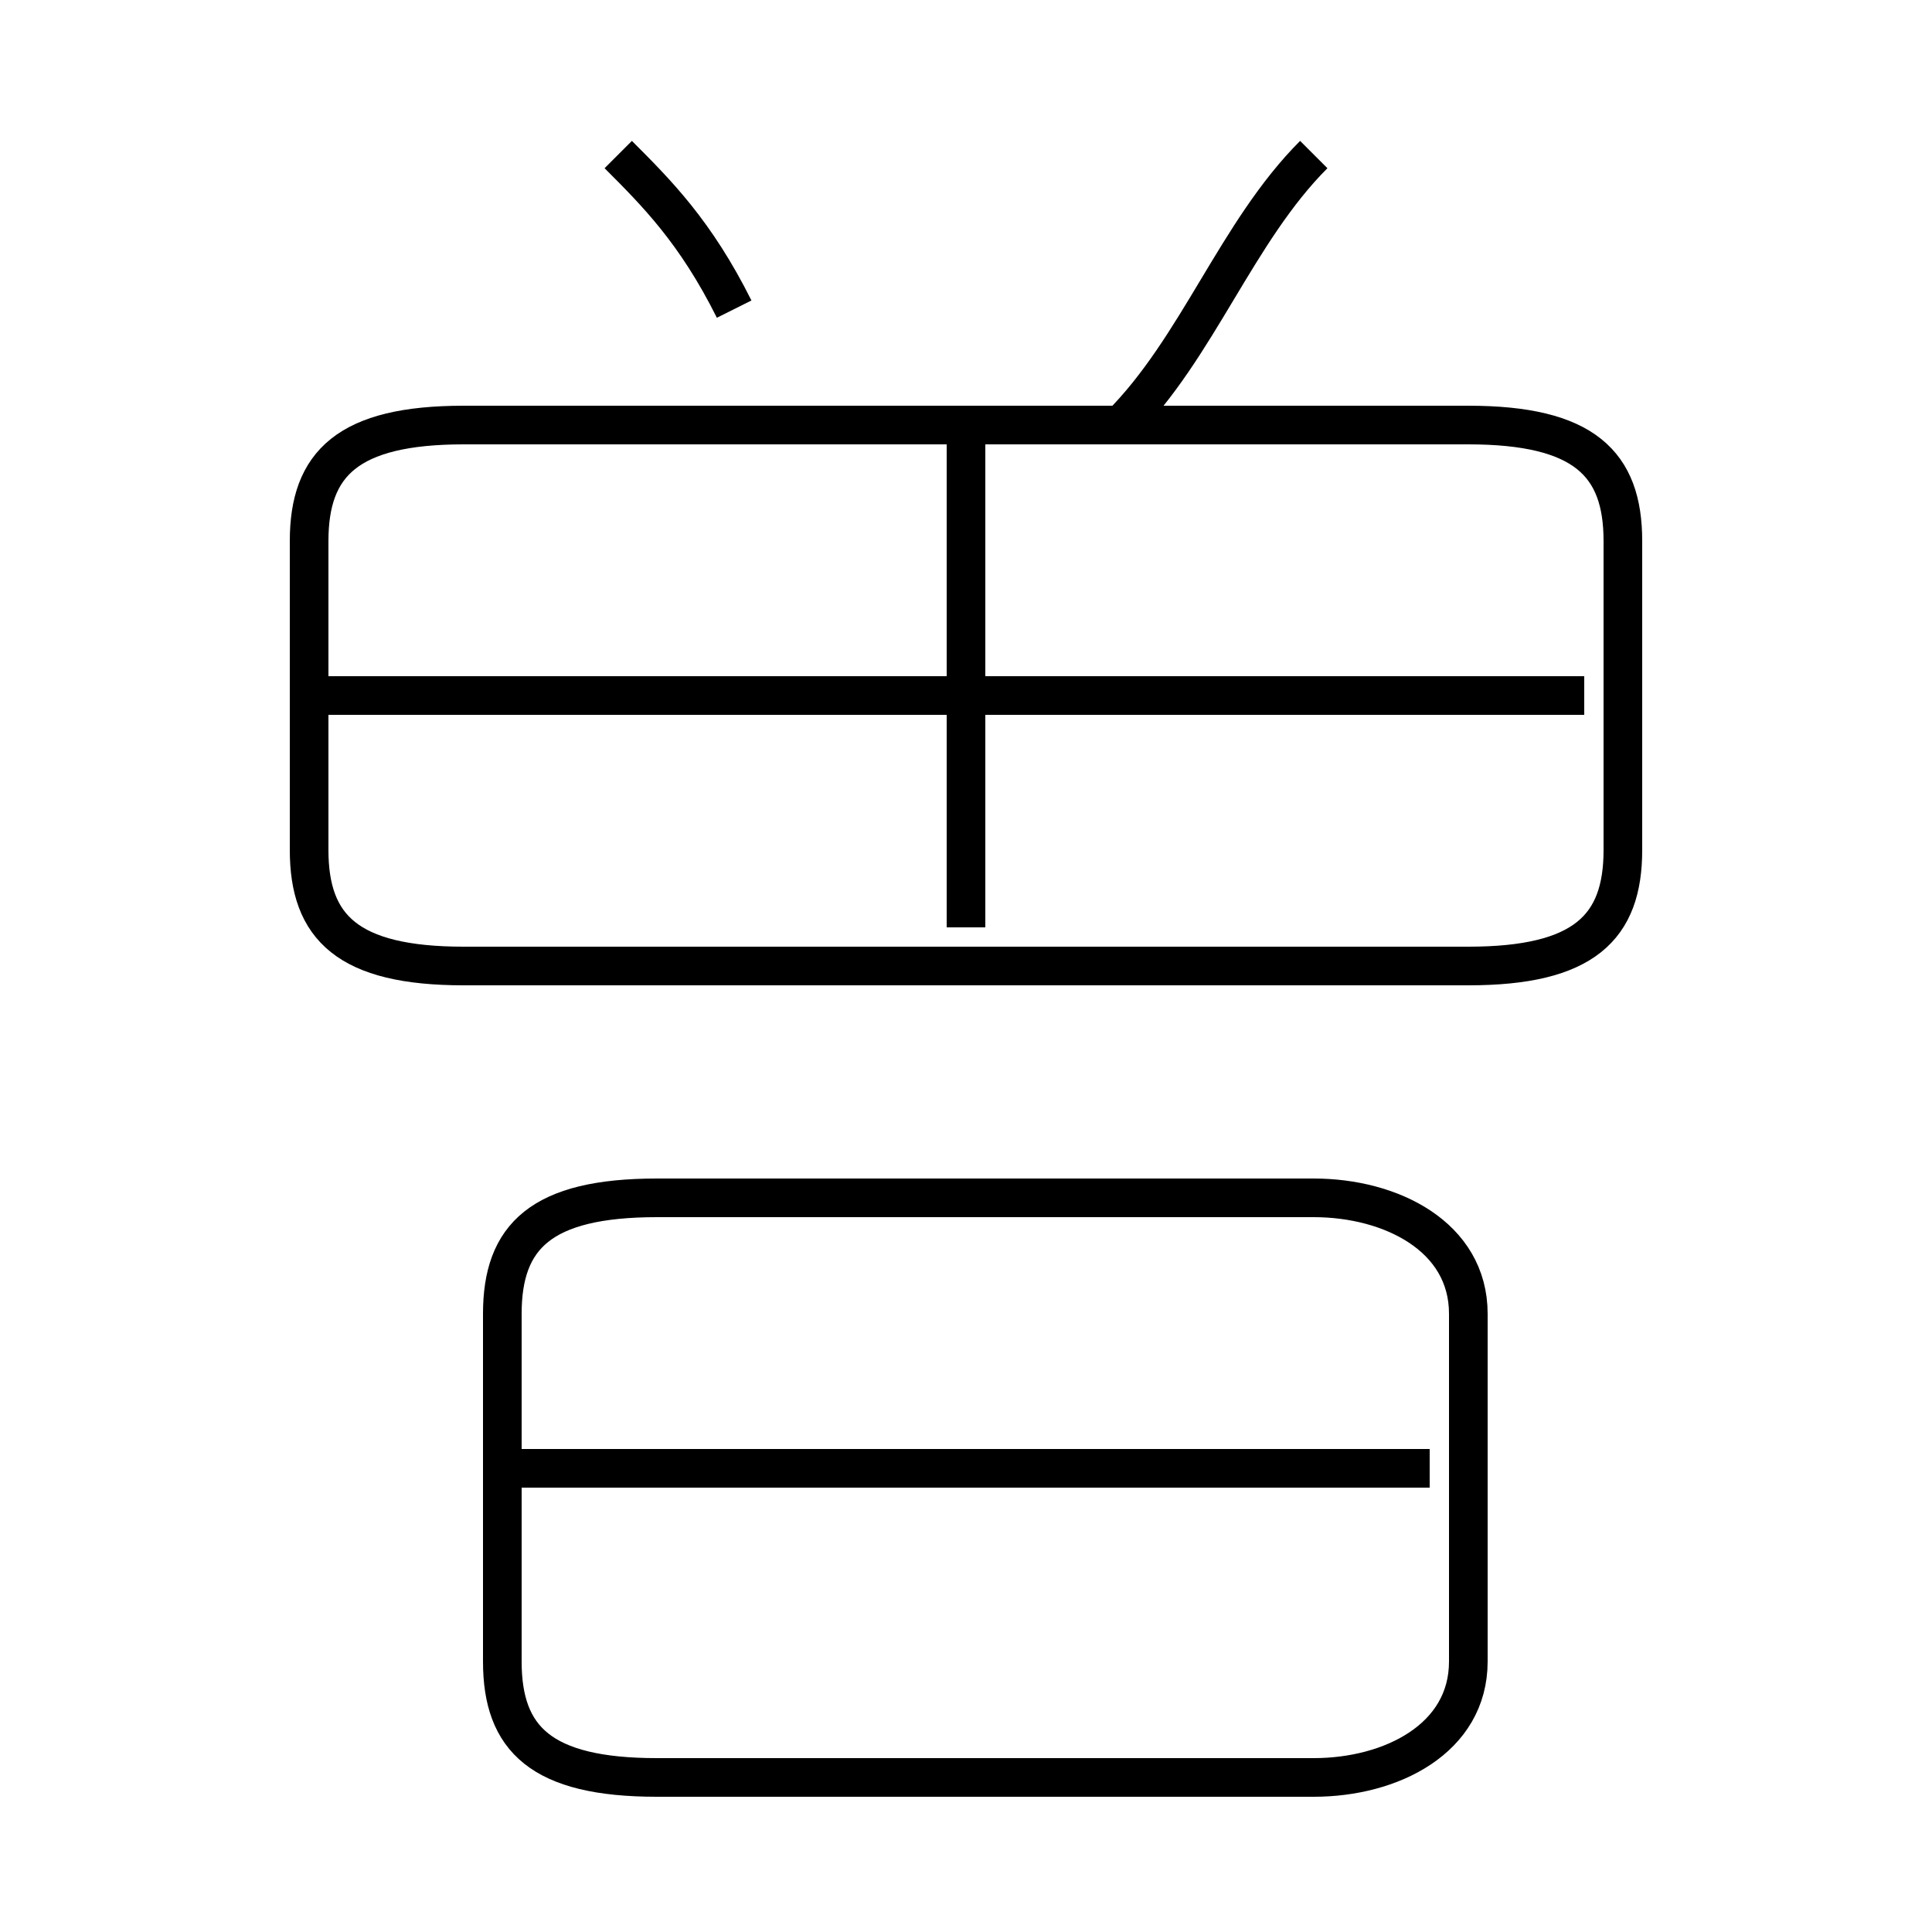 <?xml version='1.0' encoding='utf8'?>
<svg viewBox="0.0 -6.0 50.0 50.0" version="1.1" xmlns="http://www.w3.org/2000/svg">
<rect x="0.0" y="-6.0" width="50.0" height="50.0" fill="#808080" stroke="none"/>
<rect x="-1000" y="-1000" width="2000" height="2000" stroke="white" fill="white"/>
<g style="fill:white;stroke:#000000;  stroke-width:1">
<path d="M 12 -19 L 38 -19 C 41 -19 42 -20 42 -22 L 42 -30 C 42 -32 41 -33 38 -33 L 12 -33 C 9 -33 8 -32 8 -30 L 8 -22 C 8 -20 9 -19 12 -19 Z M 34 -13 L 17 -13 C 14 -13 13 -12 13 -10 L 13 -1 C 13 1 14 2 17 2 L 34 2 C 36 2 38 1 38 -1 L 38 -10 C 38 -12 36 -13 34 -13 Z M 37 -6 L 13 -6 M 41 -26 L 8 -26 M 25 -20 L 25 -33 M 19 -36 C 18 -38 17 -39 16 -40 M 29 -33 C 31 -35 32 -38 34 -40" transform="translate(0.0 38.0)" />
</g>
</svg>